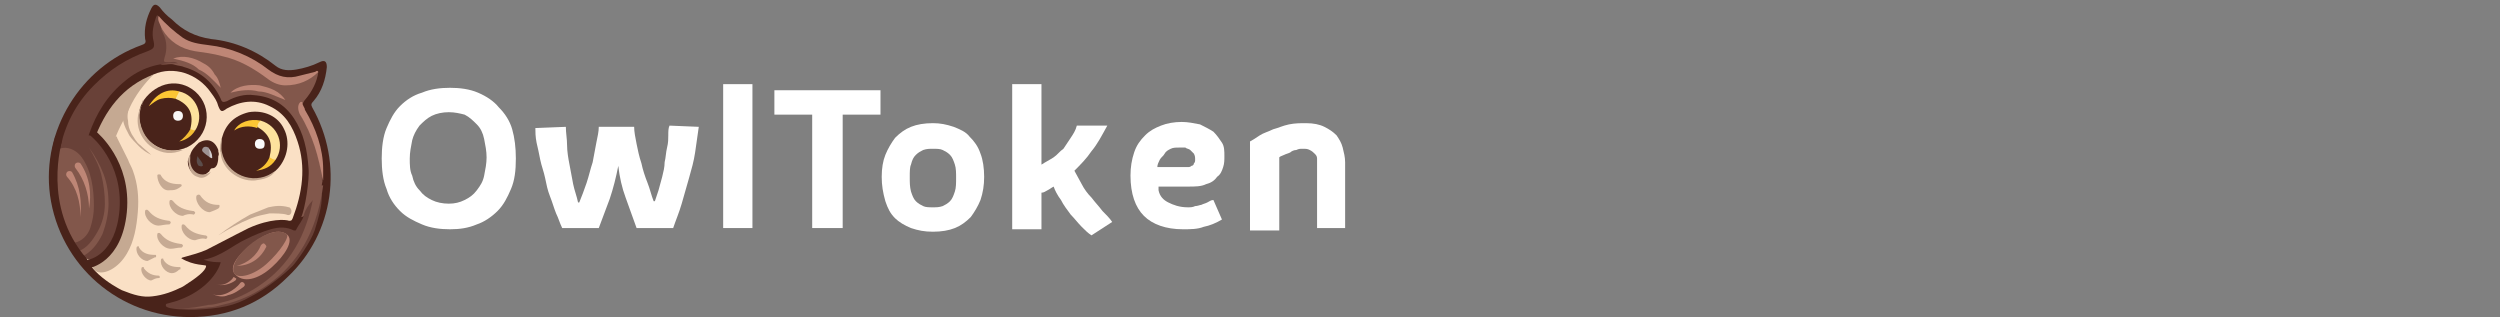 <?xml version="1.0" encoding="utf-8"?>
<!-- Generator: Adobe Illustrator 23.0.2, SVG Export Plug-In . SVG Version: 6.00 Build 0)  -->
<svg version="1.1" id="Layer_1" xmlns="http://www.w3.org/2000/svg" xmlns:xlink="http://www.w3.org/1999/xlink" x="0px" y="0px"
	 viewBox="0 0 205 26" style="enable-background:new 0 0 205 26;" xml:space="preserve">
<rect x="0" y="0" width="205" height="26" fill="#808080" stroke="none"/>
<style type="text/css">
	.st0{fill:#49231A;}
	.st1{fill:#FAE0C5;}
	.st2{fill:#82574B;}
	.st3{fill:#694138;}
	.st4{fill:#C5A992;}
	.st5{fill:#BE8676;}
	.st6{fill:#C4A891;}
	.st7{fill:#C6AA93;}
	.st8{fill:#C4A892;}
	.st9{fill:#FDE29D;}
	.st10{fill:#FCC634;}
	.st11{fill:#F8F7F7;}
	.st12{fill:#F3BD33;}
	.st13{fill:#FBFBFB;}
	.st14{fill:#FAC434;}
	.st15{fill:#9E9394;}
	.st16{fill:#5B4D4B;}
	.st17{fill:#D3CDCD;}
	.st18{fill:none;stroke:#49231A;stroke-width:0.565;stroke-linecap:round;stroke-miterlimit:10;}
	.st19{fill:none;stroke:#49231A;stroke-width:0.518;stroke-linecap:round;stroke-miterlimit:10;}
	.st20{fill:#FFFFFF;}
</style>
<g>
	<g>
		<path class="st0" d="M15.6,26C9.8,26,4.9,21.8,4.1,16C3.4,10.7,6.6,5.5,11.6,3.7c0.3-0.1,0.4-0.2,0.3-0.5
			c-0.1-0.9,0.1-1.7,0.5-2.5c0.2-0.4,0.4-0.4,0.7-0.1c0.3,0.4,0.6,0.7,1,1C15,2.5,16,3,17.3,3.2c2,0.2,3.8,1,5.3,2.2
			c0.5,0.4,1.1,0.4,1.7,0.3c0.6-0.1,1.3-0.3,1.9-0.6c0.4-0.2,0.6-0.1,0.6,0.4c-0.1,1-0.4,2-1.1,2.8c-0.2,0.2-0.2,0.3-0.1,0.5
			c2.6,4.6,1.8,10.3-2,13.9C21.4,24.9,18.7,26,15.6,26z"/>
	</g>
	<g>
		<path class="st1" d="M12.6,6.1c1.6-0.7,3.6-0.1,4.7,1.5c0.3,0.4,0.5,0.7,0.6,1.1c0.2,0.5,0.3,0.5,0.7,0.2c1.1-0.6,2.3-0.8,3.5-0.2
			c1.3,0.6,1.9,1.7,2.3,2.9c0.7,2.1,0.4,4.2-0.4,6.3c-0.1,0.2-0.1,0.2-0.3,0.2c-0.3-0.1-1.5-0.2-3.3,0.6c-1.4,0.7-2.5,1.3-3.5,1.8
			c-1.2,0.5-2.2,0.6-2,0.7c1,0.6,2,0.5,2,0.6c0,0.4-0.8,1-1.9,1.7c-0.8,0.4-1.6,0.7-2.5,0.8c-0.8,0.1-1.5-0.1-2.5-0.5
			c-0.6-0.3-3.5-1.9-3-3.8c0.2-0.9,2.3-4.5,2.1-7.3c0.1-1.9,0.4-2.1,0.4-2.3c0.1-0.9,0.4-0.5,0.8-1.4c0.4-0.9,1-1.7,1.6-2.5
			C12.2,6.4,12.4,6.2,12.6,6.1z"/>
	</g>
	<g>
		<path class="st2" d="M26.1,5.9C26,6.7,25.6,7.5,25,8.2c-0.1,0.1-0.1,0.2-0.2,0.3c-0.3,0.4-0.3,0.6-0.1,1c0.8,1.3,1.3,2.7,1.6,4.2
			c0.1,0.4,0.1,0.7,0.1,1.1c0,0.1,0.1,0,0,0c0,0,0,0,0,0c0.1-0.3-0.2-0.6,0-0.9c0.2,0.6,0,1.1-0.1,1.7c0,0.1,0,0.2,0,0.2
			c-0.3,0.4-1.1,2-1.6,2c0.3-0.6,0.7-3.1,0.6-4c-0.1-1.5-0.4-2.9-1.2-4.1c-0.8-1.2-1.9-1.8-3.3-1.9c-0.7-0.1-1.5,0.1-2.2,0.5
			c-0.3,0.1-0.4,0.1-0.5-0.2c-0.6-1.3-1.6-2.2-3-2.6c-0.2-0.1-0.5-0.1-0.8-0.2c-0.3-0.1-0.6,0-0.9,0c-0.3,0-0.3-0.1-0.3-0.4
			c0-0.1,0.1-0.2,0.1-0.3C13.6,4,13.6,3.5,13.4,3c-0.1-0.2-0.3-0.4-0.2-0.7c0.2-0.2,0.3,0,0.3,0.1c0.8,1.1,1.9,1.6,3.2,1.8
			c1.9,0.2,3.7,0.9,5.2,2c1.3,0.9,2.5,0.9,3.8-0.1C25.8,6,25.9,5.9,26.1,5.9z"/>
	</g>
	<g>
		<path class="st3" d="M13.2,2.2c0,0.2,0.1,0.4,0.2,0.6c0.3,0.6,0.3,1.3,0.1,1.9c-0.1,0.4-0.1,0.4,0.4,0.4c0.2,0,0.4-0.1,0.7,0.1
			c-1.6-0.1-3.1,0.4-4.3,1.4c-1.5,1.2-2.4,2.7-3,4.4c-0.1,0.4-0.3,0.7-0.8,0.9c-0.7,0.3-1.3,0.7-1.8,1.6c0-0.5,0.1-0.8,0.2-1.2
			C5.3,10.3,6.2,8.5,7.7,7c1.3-1.3,2.7-2.2,4.4-2.8c0.5-0.2,0.6-0.3,0.5-0.8c-0.2-0.7,0-1.4,0.2-2c0.1-0.2,0.1-0.2,0.2,0
			C13,1.6,13.3,1.9,13.2,2.2z"/>
	</g>
	<g>
		<path class="st4" d="M12.6,6.1c-0.8,0.8-1.5,1.7-2,2.8c-0.4,0.9-1,1.8-1.3,2.9c-0.1,1.4-0.1,0.5-0.5,0.2c-0.3-0.2-0.6-0.2-1-0.3
			c-0.1,0-0.2,0-0.1-0.2C8.6,9.1,10,7.1,12.6,6.1C12.6,6.1,12.6,6.1,12.6,6.1z"/>
	</g>
	<g>
		<path class="st5" d="M13.2,2.2c-0.1-0.3-0.3-0.5-0.2-0.9c0.6,0.7,1.3,1.3,2,1.8c0.6,0.4,1.3,0.5,2.1,0.6c1.8,0.2,3.5,0.9,4.9,2
			c0.8,0.6,1.6,0.8,2.6,0.5C25,6.1,25.4,6,25.8,5.9c0.1,0,0.2-0.2,0.3,0C25.4,6.6,24.5,7,23.4,7c-0.5,0-1-0.2-1.4-0.5
			c-1.2-0.9-2.4-1.6-3.8-1.9c-0.7-0.2-1.5-0.3-2.2-0.4c-1.2-0.2-2.1-0.8-2.7-1.8C13.3,2.3,13.2,2.3,13.2,2.2z"/>
	</g>
	<g>
		<path class="st3" d="M26.4,15.9c-1.2,0.6-1.5,1.7-1.5,1.8c-0.1,0.4-0.4,0.7-0.6,1.1c0,0.1-0.1,0.1-0.1,0.1c-0.1,0-0.1,0-0.1,0
			c-0.6-0.3-1.2-0.3-1.9-0.1c-0.7,0.2-1.4,0.5-2,0.8c-1.1,0.5-2,1.4-3.5,1.7c0.6,0.2,1,0.2,1.4,0.2c-0.2,0.8-1.2,2.3-3.4,3.1
			c-0.2,0.1-0.7,0.2-1,0.3c-0.1,0-0.1,0.1-0.1,0.1c0,0,0,0.1,0,0.1c0.2,0.3,1.9,0.3,2.3,0.3c2.2-0.1,3.3-0.3,4.7-1.1
			c1.2-0.6,2.6-1.7,3.4-2.5c0.3-0.3,1.5-2,1.8-2.9C26.1,17.9,26.4,17,26.4,15.9z"/>
	</g>
	<g>
		<path class="st5" d="M26.5,13.9c0,0.3,0,0.6,0,0.9c-0.2-0.9-0.4-1.9-0.7-2.8c-0.3-0.9-0.7-1.8-1.2-2.6c-0.2-0.4-0.2-0.8,0-1
			c0,0,0.1-0.1,0.2,0C24.8,8.7,25,8.8,25,9C25.9,10.5,26.5,12.2,26.5,13.9z"/>
	</g>
	<g>
		<path class="st0" d="M11.8,8.2c1.1-1.5,2.9-1.8,4.2-0.7c1.5,1.3,1.2,3.7-0.7,4.6c-0.1,0-0.2,0.1-0.3,0.1c-1.7,0.6-3.3-0.7-3.5-2
			C11.3,9.4,11.4,8.8,11.8,8.2z"/>
	</g>
	<g>
		<path class="st0" d="M18.2,11.3c0.3-1.1,1-1.8,2.2-2.1c1.2-0.2,2.4,0.3,2.9,1.4c0.5,1,0.3,2.3-0.5,3.2c-0.1,0.1-0.1,0.1-0.2,0.2
			c-0.8,0.7-1.7,0.9-2.7,0.5c-1-0.4-1.6-1.1-1.8-2.1C18.1,12,18.1,11.7,18.2,11.3z"/>
	</g>
	<g>
		<path class="st0" d="M15.6,12.7c0.1-0.4,0.4-0.7,0.7-1c0.7-0.4,1.3-0.2,1.6,0.6c0,0,0,0.1,0,0.1c0,0.1,0.1,0.2,0,0.4
			c0,0.2,0,0.4-0.1,0.7c-0.1,0.2-0.2,0.3-0.4,0.3c-0.2,0-0.2,0.3-0.3,0.3c-0.3,0.3-0.7,0.4-1.1,0.2c-0.4-0.2-0.6-0.6-0.6-1.1
			C15.5,13,15.5,12.8,15.6,12.7z"/>
	</g>
	<g>
		<path class="st4" d="M11.8,8.2c-0.4,0.8-0.5,1.6-0.1,2.5c0.5,1.2,1.7,1.8,3,1.6c0.1,0,0.2,0,0.3,0c-0.9,0.4-1.7,0.3-2.5-0.2
			c-1.2-0.8-1.6-2.4-0.8-3.6C11.6,8.3,11.7,8.2,11.8,8.2z"/>
	</g>
	<g>
		<path class="st6" d="M18.2,11.3c0,0.4-0.1,0.8,0,1.2c0.4,1.8,2.5,2.7,4.1,1.7c0.1-0.1,0.2-0.1,0.3-0.2c-0.4,0.6-1,0.7-1.7,0.8
			c-1.4,0.1-2.7-1-2.8-2.2C18.1,12.6,18,11.6,18.2,11.3z"/>
	</g>
	<g>
		<path class="st7" d="M17.2,17.4c-0.6,0-1.2-0.8-1.1-1.3c0-0.1,0.2-0.2,0.3-0.1c0.4,0.6,0.9,0.8,1.5,0.8c0.1,0,0.1,0,0.1,0.1
			c0,0.1,0,0.1-0.1,0.2C17.7,17.2,17.5,17.3,17.2,17.4z"/>
	</g>
	<g>
		<path class="st7" d="M13.9,15.6c-0.6,0.1-1-0.7-1-1.2c0,0,0-0.1,0.1-0.1c0.1,0,0.2,0,0.2,0.1c0.3,0.5,0.8,0.7,1.5,0.7
			c0.1,0,0.2,0,0.2,0.1c0,0.1-0.1,0.1-0.2,0.2C14.4,15.6,14.2,15.6,13.9,15.6z"/>
	</g>
	<g>
		<path class="st7" d="M15,17.7c-0.6,0-1.2-0.7-1.1-1.2c0,0,0-0.1,0.1-0.1c0.1,0,0.1,0,0.2,0.1c0.4,0.5,0.9,0.7,1.6,0.8
			c0.1,0,0.1,0,0.2,0.1c0,0.1,0,0.1-0.1,0.2C15.5,17.5,15.2,17.6,15,17.7z"/>
	</g>
	<g>
		<path class="st7" d="M16,19.7c-0.6,0-1.2-0.7-1.1-1.2c0,0,0-0.1,0.1-0.1c0.1,0,0.1,0,0.2,0.1c0.4,0.5,0.9,0.7,1.6,0.8
			c0.1,0,0.1,0,0.2,0.1c0,0.1,0,0.1-0.1,0.2C16.6,19.5,16.3,19.6,16,19.7z"/>
	</g>
	<g>
		<path class="st7" d="M13,18.5c-0.6,0-1.2-0.7-1.1-1.2c0,0,0-0.1,0.1-0.1c0.1,0,0.1,0,0.2,0.1c0.4,0.5,0.9,0.7,1.6,0.8
			c0.1,0,0.1,0,0.2,0.1c0,0.1,0,0.1-0.1,0.2C13.5,18.4,13.2,18.5,13,18.5z"/>
	</g>
	<g>
		<path class="st7" d="M14,20.4c-0.6,0-1.2-0.7-1.1-1.2c0,0,0-0.1,0.1-0.1c0.1,0,0.1,0,0.2,0.1c0.4,0.5,0.9,0.7,1.6,0.8
			c0.1,0,0.1,0,0.2,0.1c0,0.1,0,0.1-0.1,0.2C14.5,20.3,14.3,20.4,14,20.4z"/>
	</g>
	<g>
		<path class="st7" d="M14.1,22.4c-0.5,0-1-0.6-0.9-1.1c0,0,0-0.1,0.1-0.1c0.1,0,0.1,0,0.1,0.1c0.3,0.5,0.8,0.6,1.3,0.6
			c0.1,0,0.1,0,0.1,0.1c0,0.1,0,0.1-0.1,0.1C14.5,22.3,14.3,22.4,14.1,22.4z"/>
	</g>
	<g>
		<path class="st7" d="M12.1,21.4c-0.5,0-1-0.6-0.9-1.1c0,0,0-0.1,0.1-0.1c0.1,0,0.1,0,0.1,0.1c0.3,0.5,0.8,0.6,1.3,0.6
			c0.1,0,0.1,0,0.1,0.1c0,0.1,0,0.1-0.1,0.1C12.5,21.2,12.3,21.3,12.1,21.4z"/>
	</g>
	<g>
		<path class="st7" d="M12.4,23c-0.4,0-0.9-0.6-0.8-1c0,0,0-0.1,0.1-0.1c0.1,0,0.1,0,0.1,0.1c0.3,0.4,0.7,0.6,1.2,0.6
			c0,0,0.1,0,0.1,0.1c0,0.1,0,0.1-0.1,0.1C12.8,22.8,12.6,22.9,12.4,23z"/>
	</g>
	<g>
		<path class="st8" d="M15.6,12.7c0,0.1,0,0.2,0,0.3c-0.1,0.9,0.7,1.7,1.7,1.1c-0.3,0.4-0.7,0.6-1.1,0.4c-0.4-0.1-0.7-0.5-0.7-1
			C15.4,13.2,15.4,12.9,15.6,12.7z"/>
	</g>
	<g>
		<path class="st9" d="M15.6,10.6c0.3-1.2,0-2-1.2-2.5c0-0.3,0-0.5,0.3-0.6c1.4,0.3,2.1,2,1.3,3.2C15.8,10.8,15.7,10.8,15.6,10.6z"
			/>
	</g>
	<g>
		<path class="st10" d="M14.7,7.5c-0.1,0.2-0.2,0.4-0.3,0.6C14,8,13.6,8,13.2,8.1c-0.4,0.1-0.7,0.4-1,0.6
			C12.8,7.7,13.7,7.2,14.7,7.5z"/>
	</g>
	<g>
		<path class="st11" d="M15,9.5c0,0.3-0.2,0.4-0.4,0.4c-0.3,0-0.4-0.2-0.4-0.4c0-0.3,0.2-0.4,0.4-0.4C14.8,9.1,15,9.2,15,9.5z"/>
	</g>
	<g>
		<path class="st12" d="M15.6,10.6c0.1,0,0.3,0.1,0.4,0.1c-0.3,0.5-0.8,0.8-1.3,0.9C15,11.4,15.4,11,15.6,10.6z"/>
	</g>
	<g>
		<path class="st9" d="M21.4,9.9c1.4,0.4,2,2,1.2,3.2c-0.2,0.1-0.4,0-0.5-0.2c0.3-1.2,0-1.9-1-2.5C21,10.2,21.1,9.9,21.4,9.9z"/>
	</g>
	<g>
		<path class="st10" d="M21.4,9.9c-0.2,0.1-0.3,0.3-0.3,0.6c-0.6-0.2-1.3-0.2-1.9,0.2C19.6,10,20.5,9.7,21.4,9.9z"/>
	</g>
	<g>
		<path class="st13" d="M21.7,11.8c0,0.3-0.1,0.4-0.4,0.4c-0.3,0-0.4-0.2-0.4-0.4c0-0.2,0.1-0.4,0.4-0.4
			C21.5,11.4,21.7,11.5,21.7,11.8z"/>
	</g>
	<g>
		<path class="st14" d="M22.1,12.9c0.2,0.1,0.3,0.2,0.5,0.2c-0.4,0.6-0.9,0.8-1.6,0.9C21.5,13.8,21.9,13.4,22.1,12.9z"/>
	</g>
	<g>
		<path class="st15" d="M17.2,12.9c-0.1-0.1-0.3-0.2-0.4-0.3c-0.1-0.1-0.3-0.2-0.2-0.4c0.1-0.2,0.3-0.2,0.5-0.1
			C17.3,12.4,17.4,12.6,17.2,12.9z"/>
	</g>
	<g>
		<path class="st16" d="M16.2,12.8c0.1,0.2,0.3,0.4,0.4,0.6c0,0.1,0.1,0.2,0,0.2c-0.1,0.1-0.2,0-0.3,0
			C16.1,13.4,16.1,13.1,16.2,12.8z"/>
	</g>
	<g>
		<path class="st4" d="M10.4,20.8c0.6-1,0.8-2.2,0.9-3.4c0.1-1.2,0-2.3-0.4-3.4c-0.1-0.3-0.3-0.6-0.4-0.9c-0.3-0.6-0.6-1.2-0.9-1.8
			c0,0,0,0,0-0.1c0,0-0.1,0-0.1,0C9.1,11.4,9,11.8,9,12.2c0,0.5,0,1,0.1,1.5c0.1,0.3,0.2,0.7,0.4,1c0.2,0.7,0.3,1.4,0.3,2.1
			c0,0.9-0.1,1.8-0.6,2.5c-0.5,0.6-0.8,1.5-1.5,1.7c-0.3,0.1-0.3,1.1,0.3,1.3C8.6,22.5,9.7,22,10.4,20.8z"/>
	</g>
	<g>
		<path class="st17" d="M17.2,12.9c0-0.3,0-0.5-0.1-0.7c0.2,0.2,0.3,0.4,0.3,0.7C17.4,13,17.4,13,17.2,12.9z"/>
	</g>
	<g>
		<path class="st3" d="M4.9,16.8c-0.3-1.4-0.5-3.2,0-4.2c0.1-0.3,0.5-0.7,0.7-0.9c0.2-0.2,0.5-0.3,0.8-0.4c0.4-0.1,1-0.6,2.2,0.5
			c0.8,0.7,1.6,2.3,1.6,3.8c0,3.5-1.1,4.8-1.9,5.4c-0.3,0.2-0.8,0.5-1.2,0.2c-0.3-0.2-0.8-1-1-1.2C5.5,19,5.1,17.9,4.9,16.8z"/>
	</g>
	<g>
		<path class="st0" d="M7.2,22c-0.2,0-0.3-0.1-0.3-0.3c0-0.2,0.1-0.3,0.3-0.4c0.1,0,2.3-0.4,2.6-4.1c0.3-3.9-2.3-6-2.3-6
			c-0.1-0.1-0.2-0.3,0-0.4c0.1-0.1,0.3-0.2,0.4,0c0.1,0.1,2.9,2.4,2.5,6.6C10,21.5,7.4,22,7.2,22C7.2,22,7.2,22,7.2,22z"/>
	</g>
	<g>
		<path class="st2" d="M6.7,12.9c0.8,1.1,1,2.6,1,4c0,0.6-0.1,1.2-0.3,1.8c-0.2,0.6-0.7,1.1-1.3,1.2C5.8,20,5,18.6,5,18.3
			c-0.2-1.8-0.7-3.1-0.7-5C4.3,11.8,5.9,11.8,6.7,12.9z"/>
	</g>
	<g>
		<path class="st2" d="M6.4,20.6C7.1,20.4,7.6,19.7,8,19c0.4-0.7,0.6-1.5,0.6-2.3c0-0.8-0.1-1.6-0.3-2.4c-0.2-0.8-0.6-1.5-1-2.2
			c0.5,0.7,0.9,1.4,1.2,2.2c0.3,0.8,0.4,1.6,0.4,2.4c0,0.8-0.2,1.7-0.5,2.5c-0.4,0.8-0.9,1.5-1.8,1.9L6.4,20.6z"/>
	</g>
	<g>
		<path class="st5" d="M22.3,21.9c-1.1,1-2.4,1.4-3.1,0.5c-0.4-0.6,0.4-1.6,1.6-2.5c1.2-0.9,2.1-1.1,2.7-0.7
			C24.2,19.7,23.3,21,22.3,21.9z"/>
	</g>
	<g>
		<path class="st0" d="M6.8,21.6c-0.1,0-0.2,0-0.2-0.1C2.7,17,4.5,11.4,4.5,11.3c0-0.2,0.2-0.2,0.4-0.2c0.2,0,0.2,0.2,0.2,0.4
			c0,0.1-1.7,5.4,2,9.7c0.1,0.1,0.1,0.3,0,0.4C6.9,21.6,6.9,21.6,6.8,21.6z"/>
	</g>
	<g>
		<path class="st2" d="M21.9,21.6c-1.1,1-2.4,1.3-2.7,0.8s0.3-1.6,1.5-2.5c1.2-0.9,2.3-1.1,2.8-0.7C23.8,19.4,22.9,20.7,21.9,21.6z"
			/>
	</g>
	<g>
		<path class="st2" d="M26.5,15.2c-0.2,1.5-0.6,3-1.3,4.4c-0.7,1.4-1.7,2.6-2.9,3.5c-1.2,0.9-2.6,1.6-4.1,1.9
			c-0.4,0.1-0.7,0.2-1.1,0.2l-1.1,0.1c-0.7,0-1.5,0-2.2,0c0.7,0,1.5,0,2.2-0.1l1.1-0.2c0.4,0,0.7-0.1,1.1-0.2c1.4-0.3,2.8-1.1,3.9-2
			c1.1-0.9,2-2.1,2.6-3.4c0.6-1.3,1-2.8,1.1-4.2L26.5,15.2z"/>
	</g>
	<g>
		<path class="st5" d="M17.4,24.1c0.4,0.2,0.9,0.1,1.3-0.1c0.4-0.2,0.8-0.5,1-0.8c0.1-0.1,0.2-0.1,0.3,0c0.1,0.1,0.1,0.2,0,0.3
			c0,0,0,0,0,0c-0.4,0.3-0.8,0.6-1.3,0.7C18.3,24.4,17.8,24.3,17.4,24.1z"/>
	</g>
	<g>
		<path class="st5" d="M19.4,21.8c0.9-0.2,1.7-0.9,2-1.7c0.1-0.1,0.2-0.2,0.3-0.1c0.1,0.1,0.2,0.2,0.1,0.3c0,0,0,0,0,0l0,0
			C21.3,21.3,20.4,21.8,19.4,21.8z"/>
	</g>
	<g>
		<path class="st5" d="M7.3,17.1c0-1.2-0.4-2.4-1.1-3.3c-0.1-0.1-0.1-0.3,0-0.4c0.1-0.1,0.3-0.1,0.4,0c0,0,0,0,0,0
			C7.4,14.6,7.5,15.9,7.3,17.1z"/>
	</g>
	<g>
		<path class="st5" d="M6.6,17.8c0-1.2-0.3-2.4-1.1-3.3c-0.1-0.1-0.1-0.3,0-0.4s0.3-0.1,0.4,0c0,0,0,0,0,0
			C6.6,15.3,6.7,16.6,6.6,17.8z"/>
	</g>
	<g>
		<path class="st5" d="M17.7,23.3c0.5,0.2,1.1-0.1,1.4-0.5c0-0.1,0.1-0.1,0.2,0c0.1,0,0.1,0.1,0,0.2c0,0,0,0,0,0l0,0
			C18.9,23.3,18.2,23.5,17.7,23.3z"/>
	</g>
	<g>
		<path class="st5" d="M18.9,7.6c0.6-0.6,1.6-0.7,2.4-0.6c0.4,0.1,0.8,0.2,1.2,0.4c0.4,0.2,0.7,0.5,0.9,0.8
			c-0.8-0.3-1.5-0.7-2.2-0.7C20.5,7.3,19.7,7.4,18.9,7.6z"/>
	</g>
	<g>
		<path class="st5" d="M14.2,4.8c0.8-0.3,1.7-0.1,2.5,0.4c0.4,0.2,0.7,0.5,0.9,0.9c0.3,0.3,0.4,0.7,0.5,1.1
			c-0.6-0.6-1.1-1.2-1.8-1.5C15.8,5.2,15.1,5,14.2,4.8z"/>
	</g>
	<g>
		<path class="st4" d="M23.5,17.6c-0.3-0.1-0.9-0.1-1.4-0.1c-0.5,0.1-1,0.2-1.5,0.4c-1,0.4-1.9,0.9-2.7,1.4c0.8-0.6,1.7-1.2,2.6-1.7
			c0.5-0.2,1-0.4,1.5-0.6c0.5-0.1,1-0.2,1.7,0c0.1,0,0.2,0.2,0.2,0.3C23.9,17.6,23.7,17.7,23.5,17.6C23.6,17.7,23.6,17.7,23.5,17.6
			L23.5,17.6z"/>
	</g>
	<g>
		<path class="st4" d="M10.6,8.8c-0.1,0.3-0.2,0.7-0.1,1.1c0,0.4,0.1,0.7,0.3,1.1c0.2,0.3,0.4,0.7,0.7,0.9c0.3,0.3,0.6,0.5,0.9,0.8
			c-0.4-0.2-0.7-0.4-1-0.7c-0.3-0.3-0.6-0.6-0.8-0.9c-0.2-0.4-0.4-0.7-0.5-1.2C9.9,9.5,9.9,9,10,8.6c0-0.2,0.2-0.3,0.4-0.2
			C10.5,8.4,10.6,8.5,10.6,8.8C10.6,8.7,10.6,8.7,10.6,8.8L10.6,8.8z"/>
	</g>
</g>
<g>
	<path class="st20" d="M42.3,13c0,1-0.1,1.8-0.4,2.5c-0.3,0.7-0.6,1.3-1.1,1.8c-0.5,0.5-1.1,0.9-1.7,1.1c-0.7,0.3-1.4,0.4-2.2,0.4
		c-0.8,0-1.6-0.1-2.3-0.4c-0.7-0.3-1.3-0.6-1.8-1.1c-0.5-0.5-0.9-1.1-1.1-1.8c-0.3-0.7-0.4-1.6-0.4-2.5c0-0.9,0.1-1.8,0.4-2.5
		c0.3-0.7,0.6-1.3,1.1-1.8c0.5-0.5,1.1-0.9,1.8-1.1c0.7-0.3,1.5-0.4,2.3-0.4c0.8,0,1.6,0.1,2.3,0.4s1.3,0.7,1.7,1.2
		c0.5,0.5,0.9,1.1,1.1,1.8C42.2,11.3,42.3,12.1,42.3,13z M36.8,9.2c-0.5,0-1,0.1-1.4,0.3c-0.4,0.2-0.7,0.5-1,0.8
		c-0.3,0.4-0.5,0.8-0.6,1.2c-0.1,0.5-0.2,1-0.2,1.5c0,0.5,0,1,0.2,1.4c0.1,0.5,0.3,0.9,0.6,1.2c0.3,0.4,0.6,0.6,1,0.8
		c0.4,0.2,0.9,0.3,1.4,0.3c0.5,0,0.9-0.1,1.3-0.3c0.4-0.2,0.7-0.4,1-0.8s0.5-0.7,0.6-1.2c0.1-0.5,0.2-1,0.2-1.5c0-0.5-0.1-1-0.2-1.5
		c-0.1-0.5-0.3-0.9-0.6-1.2c-0.3-0.3-0.6-0.6-1-0.8C37.7,9.3,37.3,9.2,36.8,9.2z"/>
	<path class="st20" d="M57.3,10.4c-0.1,0.7-0.2,1.4-0.3,2.1c-0.1,0.7-0.3,1.4-0.5,2.1c-0.2,0.7-0.4,1.4-0.6,2.1
		c-0.2,0.7-0.5,1.4-0.7,2h-3c-0.3-0.8-0.6-1.7-0.9-2.5c-0.3-0.8-0.5-1.7-0.6-2.6h0c-0.2,1-0.4,1.8-0.7,2.7c-0.3,0.8-0.6,1.6-0.9,2.4
		h-3c-0.2-0.4-0.3-0.8-0.5-1.2c-0.2-0.5-0.3-0.9-0.5-1.4c-0.2-0.5-0.3-1-0.4-1.5s-0.3-1-0.4-1.5c-0.1-0.5-0.2-1-0.3-1.4
		c-0.1-0.5-0.1-0.9-0.1-1.2l2.5-0.1c0,0.5,0.1,1,0.1,1.5s0.1,1.1,0.2,1.6c0.1,0.5,0.2,1.1,0.3,1.6c0.1,0.5,0.3,1,0.4,1.5h0.1
		c0.2-0.5,0.4-1,0.6-1.6c0.2-0.6,0.3-1.1,0.5-1.7c0.1-0.5,0.2-1.1,0.3-1.6c0.1-0.5,0.2-0.9,0.2-1.3H52c0,0.4,0.1,0.9,0.2,1.4
		c0.1,0.5,0.2,1,0.4,1.6c0.1,0.5,0.3,1.1,0.5,1.6c0.2,0.5,0.3,1,0.5,1.5h0.1c0.1-0.3,0.2-0.6,0.3-0.9c0.1-0.4,0.2-0.7,0.3-1.1
		c0.1-0.4,0.2-0.8,0.2-1.2c0.1-0.4,0.1-0.8,0.2-1.2c0.1-0.4,0.1-0.7,0.1-1c0-0.3,0-0.6,0.1-0.8L57.3,10.4z"/>
	<path class="st20" d="M59.3,18.7V6.9h2.4v11.8H59.3z"/>
	<path class="st20" d="M63.5,9.4v-2h8.7v2h-3.1v9.3h-2.5V9.4H63.5z"/>
	<path class="st20" d="M72.3,14.5c0-0.7,0.1-1.3,0.3-1.8c0.2-0.5,0.5-1,0.8-1.4c0.4-0.4,0.8-0.7,1.3-0.9s1.1-0.3,1.8-0.3
		c0.6,0,1.1,0.1,1.7,0.3c0.5,0.2,1,0.4,1.3,0.8c0.4,0.4,0.7,0.8,0.9,1.4c0.2,0.5,0.3,1.2,0.3,1.9c0,0.7-0.1,1.3-0.3,1.9
		c-0.2,0.5-0.5,1-0.8,1.4c-0.4,0.4-0.8,0.7-1.3,0.9c-0.5,0.2-1.1,0.3-1.8,0.3c-0.7,0-1.2-0.1-1.8-0.3c-0.5-0.2-1-0.5-1.3-0.8
		c-0.4-0.4-0.6-0.8-0.8-1.4C72.4,15.8,72.3,15.2,72.3,14.5z M74.6,14.5c0,0.5,0,0.8,0.1,1.2c0.1,0.3,0.2,0.6,0.4,0.8
		c0.2,0.2,0.4,0.3,0.6,0.4c0.2,0.1,0.5,0.1,0.8,0.1s0.5,0,0.8-0.1c0.2-0.1,0.4-0.2,0.6-0.4c0.2-0.2,0.3-0.5,0.4-0.8
		c0.1-0.3,0.1-0.7,0.1-1.1c0-0.4,0-0.8-0.1-1.1c-0.1-0.3-0.2-0.6-0.4-0.8c-0.2-0.2-0.4-0.3-0.6-0.4c-0.2-0.1-0.5-0.1-0.8-0.1
		c-0.3,0-0.5,0-0.8,0.1c-0.2,0.1-0.4,0.2-0.6,0.4c-0.2,0.2-0.3,0.4-0.4,0.8C74.6,13.7,74.6,14.1,74.6,14.5z"/>
	<path class="st20" d="M89.5,12.4c-0.4,0.6-0.9,1.1-1.4,1.6c0.2,0.4,0.4,0.7,0.6,1.1c0.2,0.4,0.5,0.8,0.8,1.1
		c0.3,0.4,0.6,0.7,0.9,1.1c0.3,0.3,0.6,0.6,0.8,0.9l-1.7,1.1c-0.3-0.2-0.5-0.4-0.8-0.7c-0.3-0.3-0.6-0.7-0.9-1
		c-0.3-0.4-0.6-0.8-0.8-1.2c-0.3-0.4-0.5-0.8-0.6-1.1c-0.2,0.1-0.3,0.2-0.5,0.3c-0.2,0.1-0.3,0.2-0.5,0.2v3h-2.4V6.9h2.4v6.6
		c0.3-0.2,0.7-0.4,1-0.6c0.3-0.2,0.5-0.5,0.8-0.7c0.2-0.3,0.4-0.6,0.6-0.9c0.2-0.3,0.4-0.6,0.5-1h2.5C90.3,11.2,90,11.8,89.5,12.4z"
		/>
	<path class="st20" d="M95,15.6c0.1,0.5,0.4,0.8,0.8,1c0.4,0.2,0.9,0.4,1.6,0.4c0.2,0,0.4,0,0.6-0.1c0.2,0,0.4-0.1,0.5-0.1
		c0.2-0.1,0.3-0.1,0.5-0.2c0.2-0.1,0.3-0.2,0.5-0.2l0.7,1.6c-0.5,0.3-1,0.5-1.5,0.6c-0.5,0.2-1.1,0.2-1.7,0.2
		c-1.4,0-2.5-0.4-3.2-1.1c-0.7-0.7-1.1-1.8-1.1-3.3c0-0.7,0.1-1.3,0.3-1.9s0.5-1,0.9-1.4c0.4-0.4,0.8-0.6,1.3-0.8
		c0.5-0.2,1.1-0.3,1.7-0.3c0.5,0,1,0.1,1.5,0.2c0.4,0.2,0.8,0.4,1.1,0.6c0.3,0.3,0.5,0.6,0.7,0.9c0.2,0.3,0.2,0.7,0.2,1.1
		c0,0.3,0,0.6-0.1,0.9c-0.1,0.3-0.2,0.6-0.5,0.8c-0.2,0.3-0.5,0.5-0.9,0.6c-0.4,0.2-0.9,0.2-1.5,0.2H95z M96.7,12.1
		c-0.3,0-0.5,0-0.7,0.1c-0.2,0.1-0.4,0.2-0.5,0.4c-0.1,0.2-0.3,0.3-0.4,0.5c-0.1,0.2-0.2,0.4-0.2,0.6h2c0.2,0,0.3,0,0.5,0
		c0.1,0,0.2,0,0.3-0.1c0.1,0,0.2-0.1,0.2-0.2c0.1-0.1,0.1-0.2,0.1-0.3c0-0.2,0-0.3-0.1-0.5c-0.1-0.1-0.2-0.2-0.3-0.3
		c-0.1-0.1-0.3-0.1-0.4-0.2C97,12.1,96.9,12.1,96.7,12.1z"/>
	<path class="st20" d="M102.5,11.6c0.2-0.1,0.5-0.3,0.8-0.5c0.3-0.2,0.7-0.3,1.1-0.5c0.4-0.1,0.8-0.3,1.3-0.4
		c0.5-0.1,0.9-0.1,1.4-0.1c0.6,0,1.1,0.1,1.5,0.3c0.4,0.2,0.7,0.4,1,0.7c0.2,0.3,0.4,0.6,0.5,1c0.1,0.4,0.2,0.8,0.2,1.2v5.4H108
		v-5.2c0-0.2,0-0.3,0-0.5c0-0.2-0.1-0.3-0.2-0.4c-0.1-0.1-0.2-0.2-0.4-0.3c-0.2-0.1-0.3-0.1-0.6-0.1c-0.2,0-0.3,0-0.5,0.1
		c-0.2,0-0.4,0.1-0.5,0.2c-0.2,0.1-0.3,0.1-0.5,0.2s-0.3,0.1-0.4,0.2v6h-2.4V11.6z"/>
</g>
</svg>
